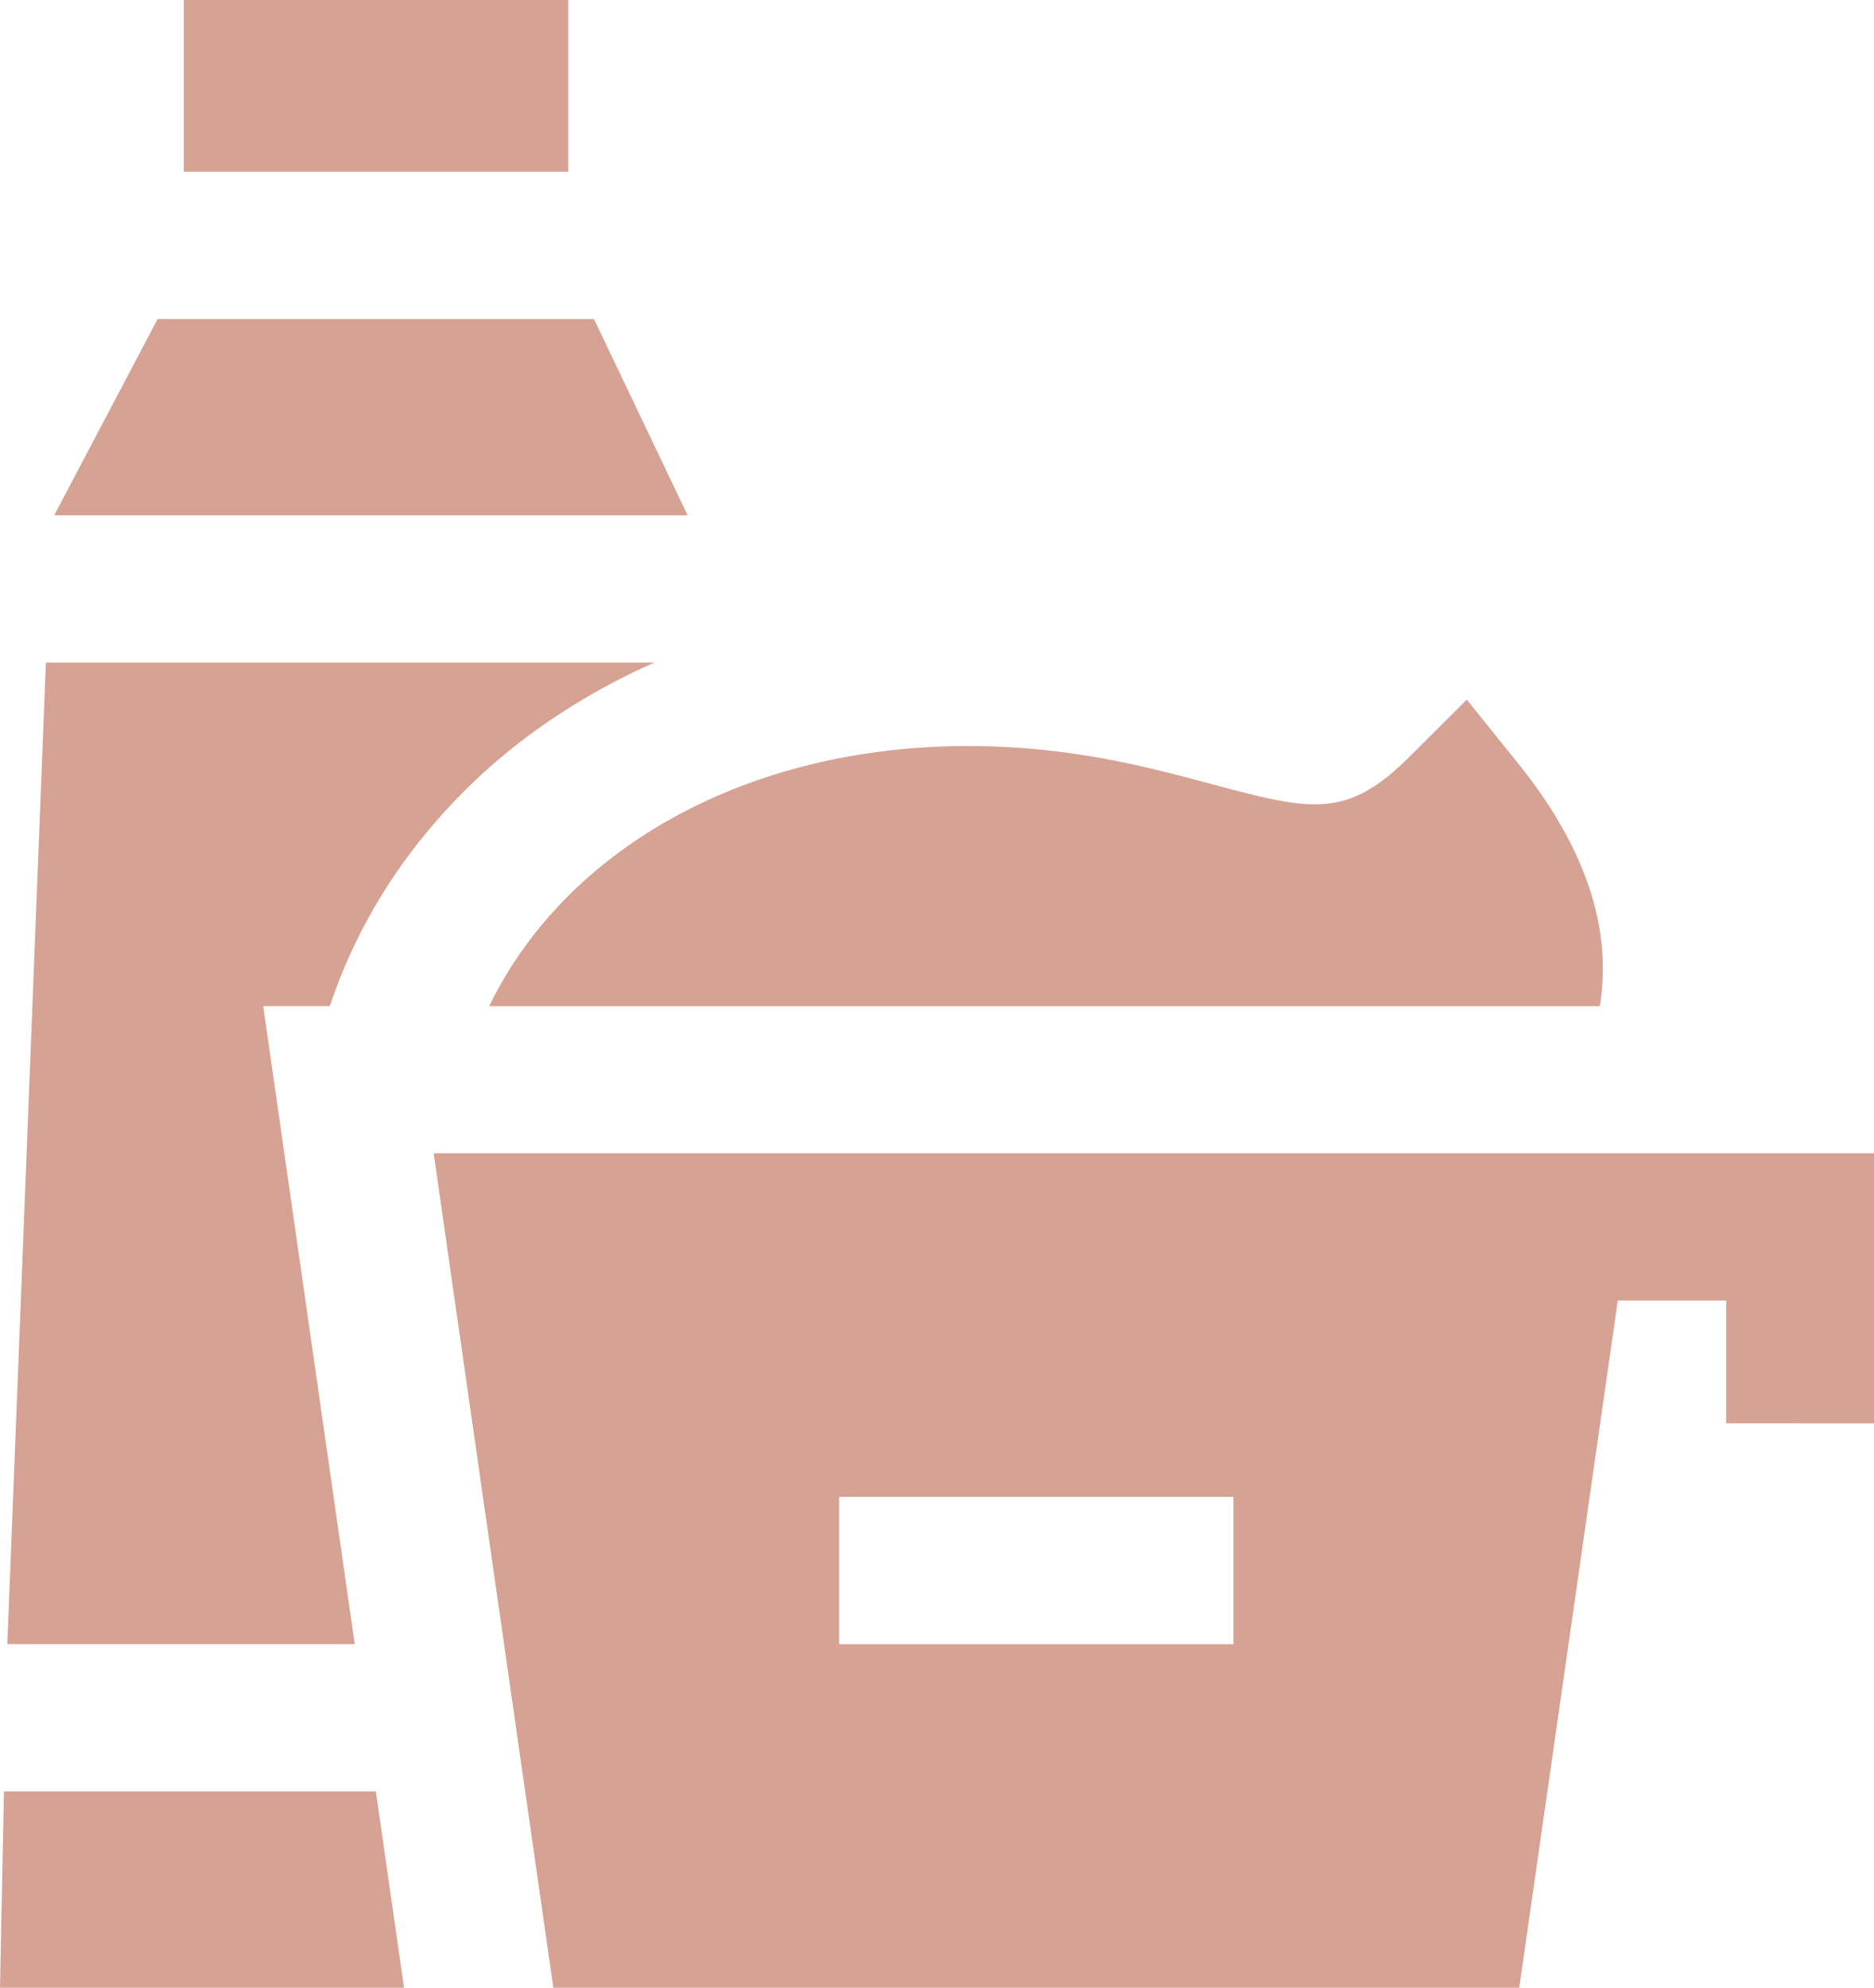 <svg xmlns="http://www.w3.org/2000/svg" width="47.144" height="49.984" viewBox="0 0 166 176">
  <defs>
    <style>
      .cls-1 {
        fill: #d6a294;
        fill-rule: evenodd;
      }
    </style>
  </defs>
  <path class="cls-1" d="M457.612,696.246H418.961L409.8,713.629h56.11Zm-19.319,130.37H405.349L405,844h35.788Zm-29.229-99.95-3.416,86.913h30.775l-5.972-41.613-2.136-14.88h5.9a47.685,47.685,0,0,1,6.532-12.736,51.855,51.855,0,0,1,13.276-12.765,58.676,58.676,0,0,1,8.947-4.919h-53.9ZM421.281,668h34.047v15.21H421.281V668ZM539.5,735.626l-4.571-5.678-5.168,5.146c-3.032,3.019-5.38,4.124-8.307,4.124-2.419,0-5.233-.753-9.16-1.8-5.593-1.5-12.552-3.36-21.553-3.36-19.49,0-35.585,9-42.409,23.032h98.382C547.845,750.207,545.426,742.989,539.5,735.626Zm-96.085,34.5L454.014,844h85.561l8.73-60.84h9.6v10.865H571v-23.9H443.414Zm70.84,43.457H479.335V800.543h34.92v13.036h0Z" transform="translate(-405 -668)"/>
</svg>
